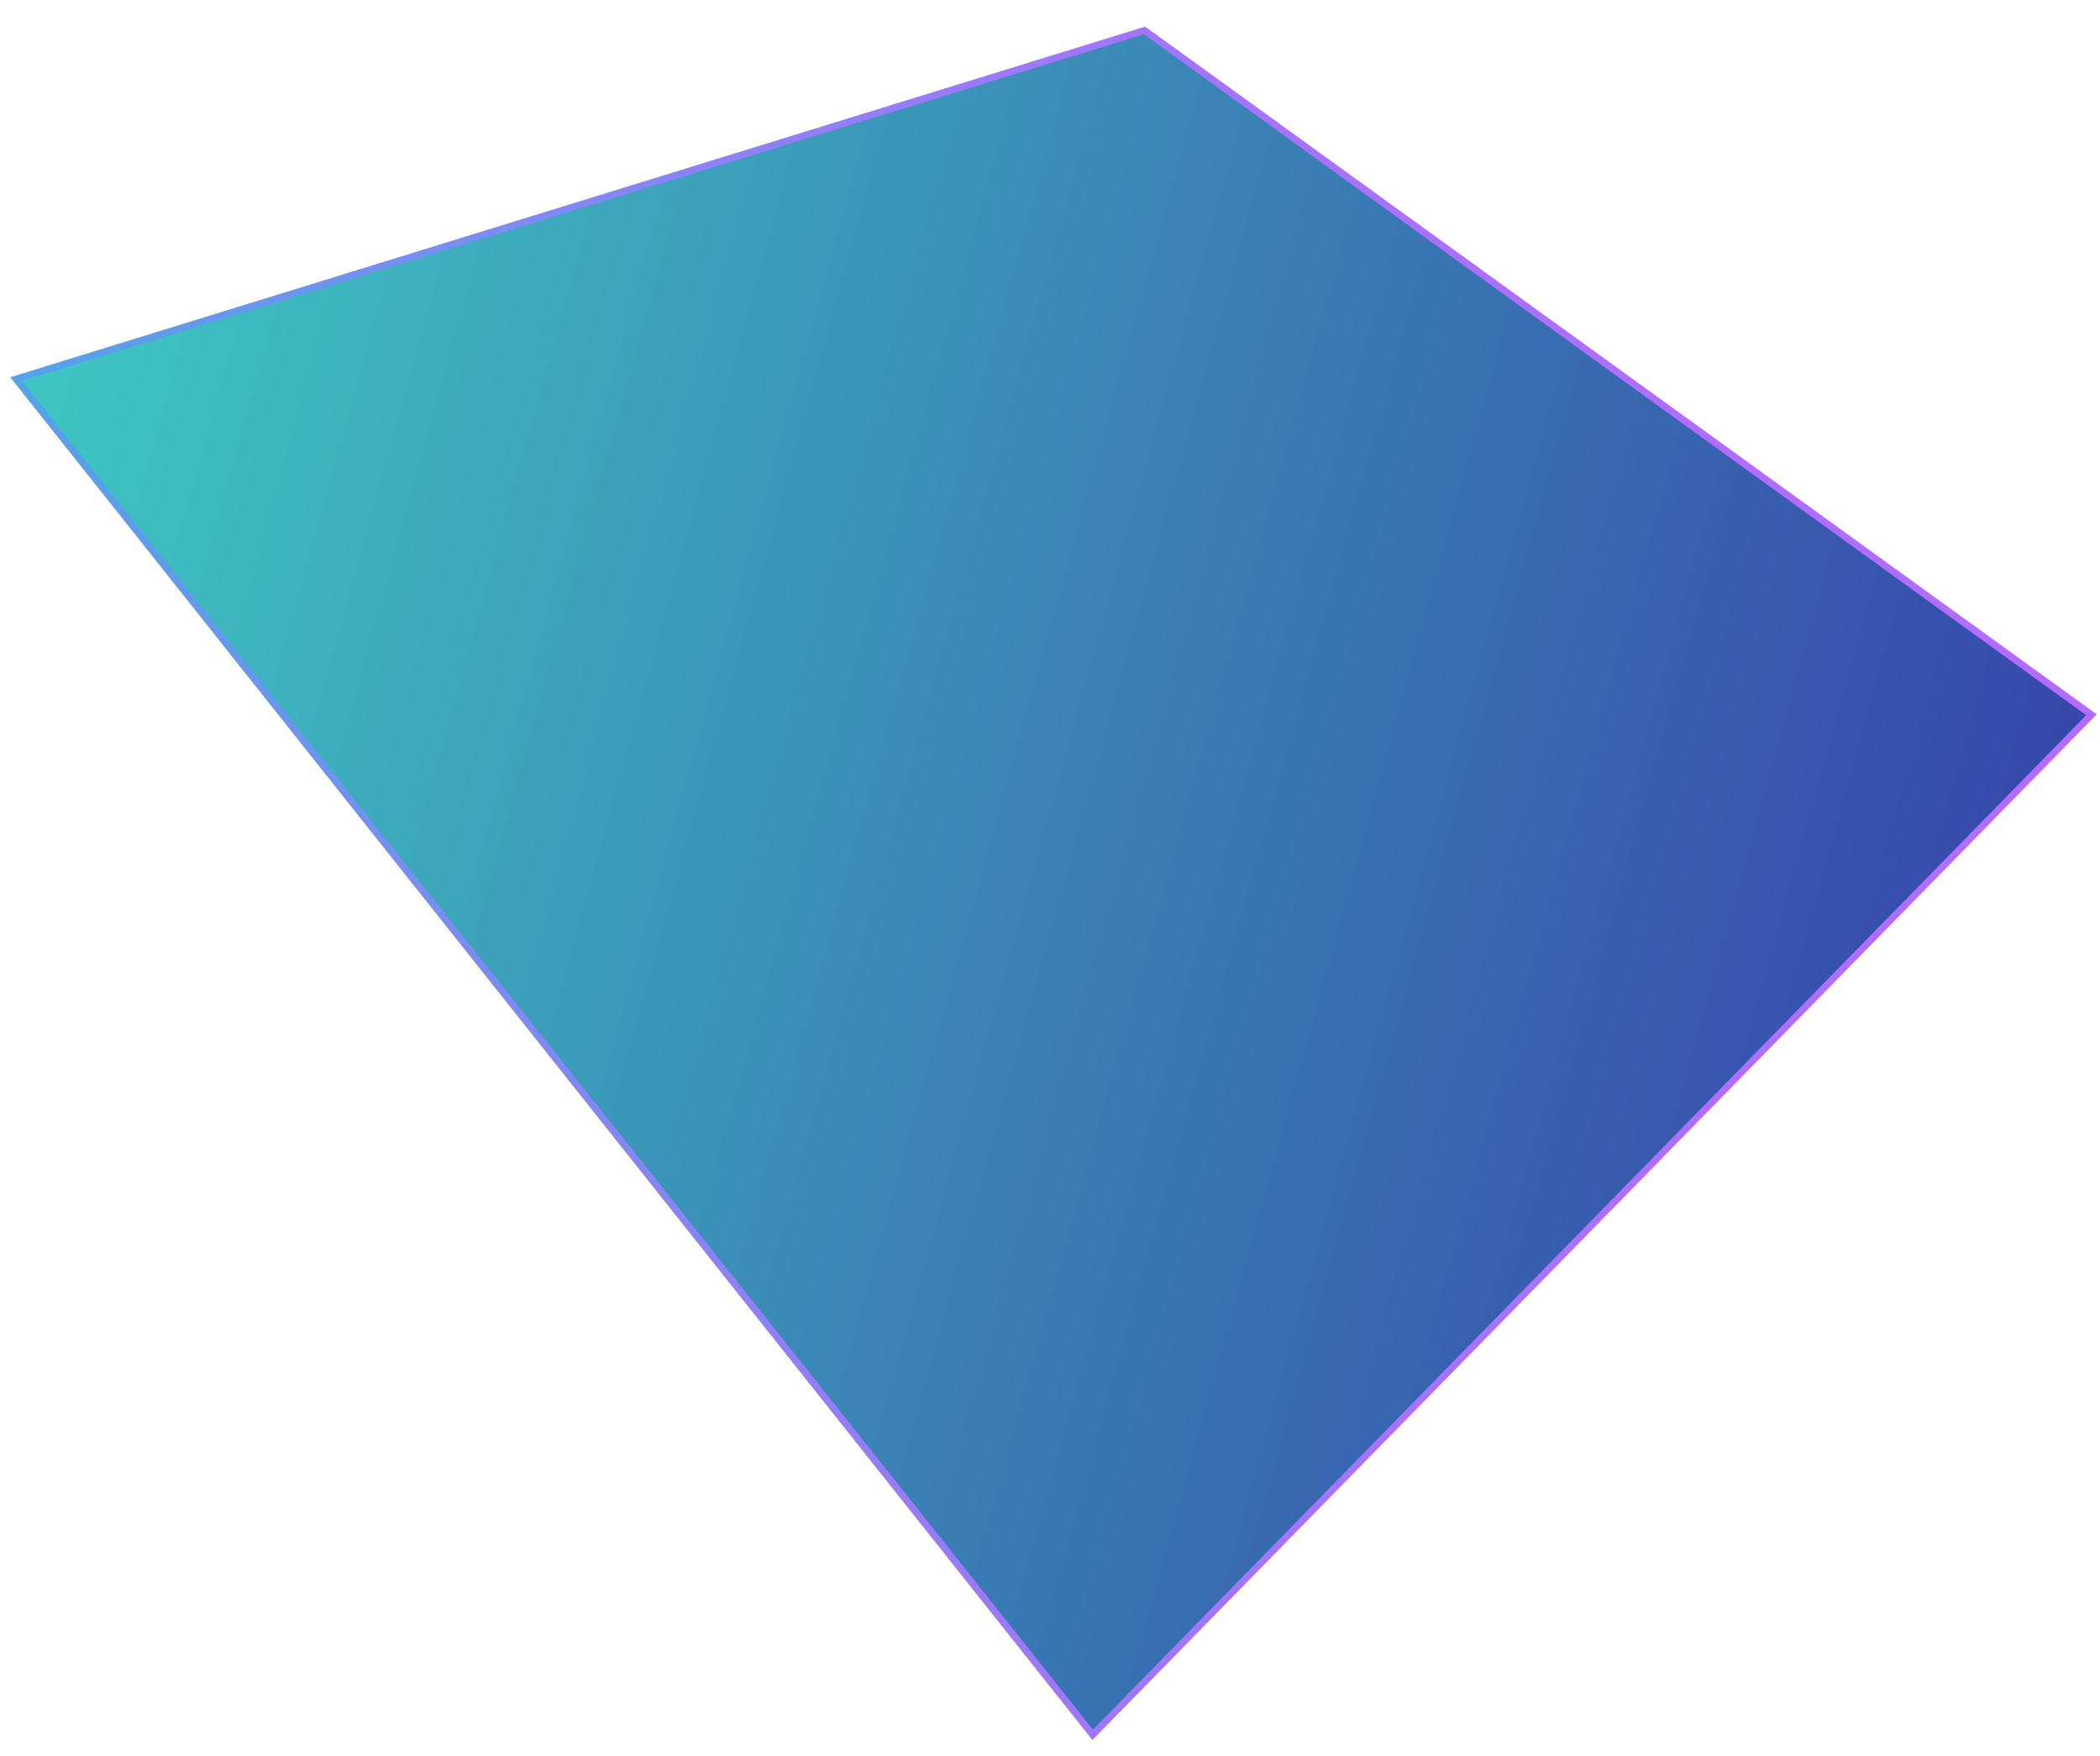 <svg width="67" height="56" viewBox="0 0 67 56" fill="none" xmlns="http://www.w3.org/2000/svg">
<path d="M0.513 12.09L36.515 0.97L66.728 22.799L34.861 55.337L0.513 12.09Z" fill="url(#paint0_linear_40006532_8868)" stroke="url(#paint1_linear_40006532_8868)" stroke-width="0.22" stroke-miterlimit="10"/>
<defs>
<linearGradient id="paint0_linear_40006532_8868" x1="0.513" y1="1.834" x2="75.771" y2="22.665" gradientUnits="userSpaceOnUse">
<stop stop-color="#3ECCC3"/>
<stop offset="0.985" stop-color="#3638A8"/>
</linearGradient>
<linearGradient id="paint1_linear_40006532_8868" x1="0.344" y1="28.177" x2="66.888" y2="28.177" gradientUnits="userSpaceOnUse">
<stop stop-color="#52A5E9"/>
<stop offset="0.03" stop-color="#58A0EA"/>
<stop offset="0.21" stop-color="#798DF1"/>
<stop offset="0.39" stop-color="#937EF7"/>
<stop offset="0.58" stop-color="#A574FB"/>
<stop offset="0.78" stop-color="#B06EFE"/>
<stop offset="1" stop-color="#B46CFF"/>
</linearGradient>
</defs>
</svg>

